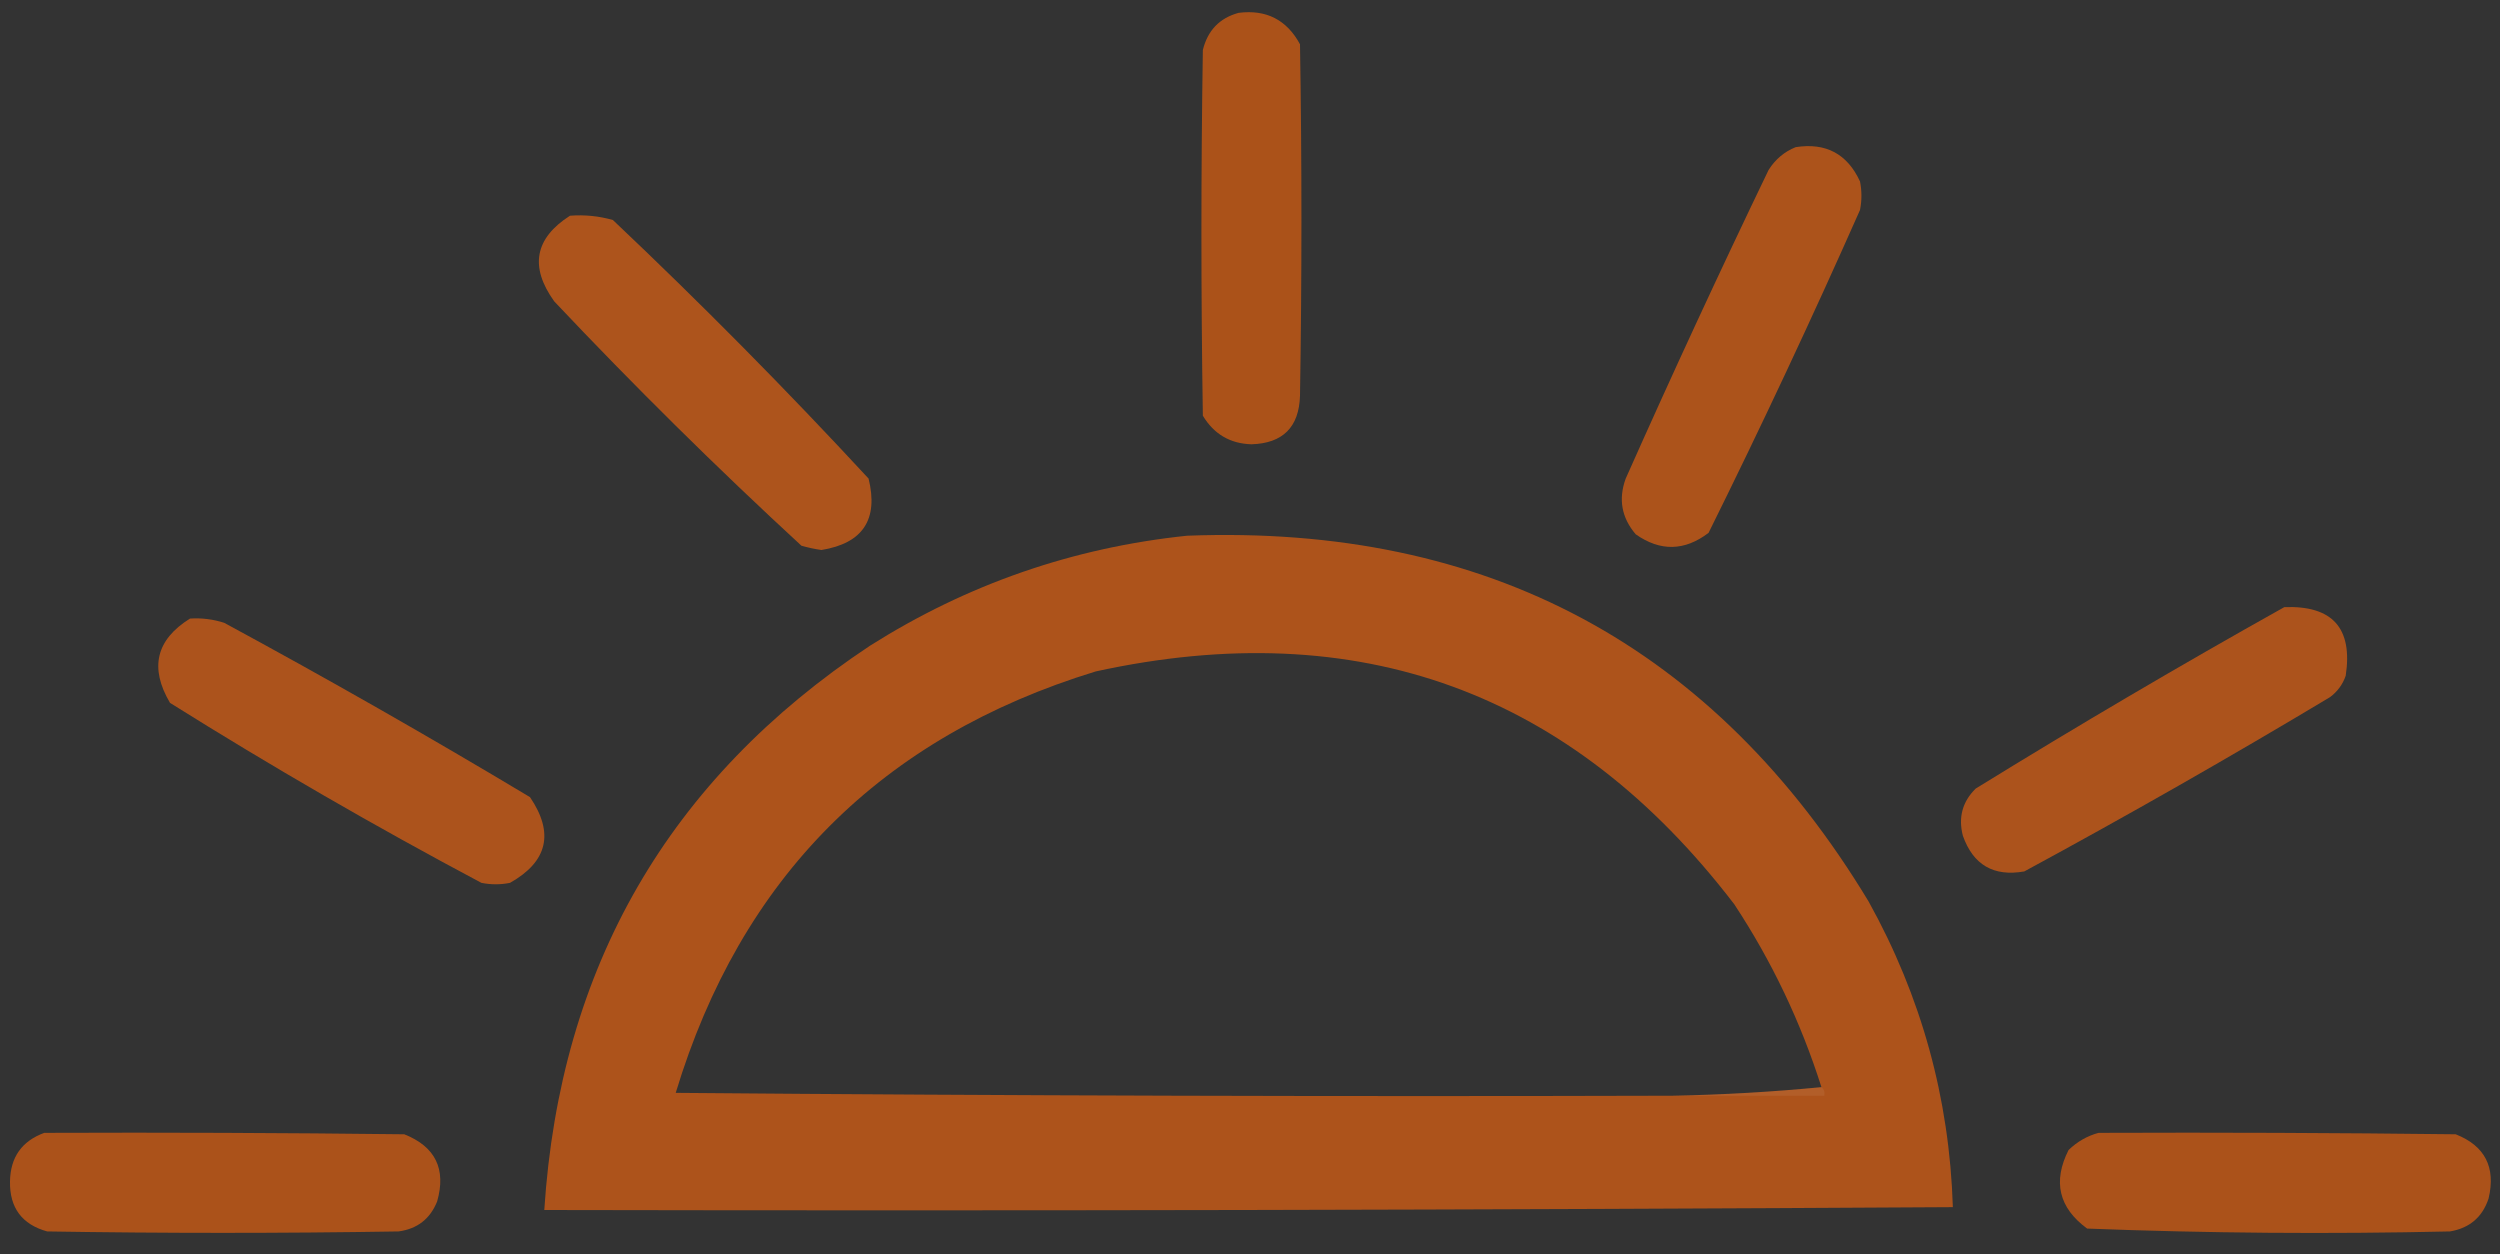 <?xml version="1.0" encoding="UTF-8"?>
<!DOCTYPE svg PUBLIC "-//W3C//DTD SVG 1.1//EN" "http://www.w3.org/Graphics/SVG/1.1/DTD/svg11.dtd">
<svg xmlns="http://www.w3.org/2000/svg" version="1.1" width="875px" height="439px" style="shape-rendering:geometricPrecision; text-rendering:geometricPrecision; image-rendering:optimizeQuality; fill-rule:evenodd; clip-rule:evenodd" xmlns:xlink="http://www.w3.org/1999/xlink">
<rect width="100%" height="100%" fill="#333333" stroke="none"/>
<g><path style="opacity:0.991" fill="#ac531a" d="M 433.5,4.5 C 443.198,3.265 450.364,6.932 455,15.5C 455.667,56.5 455.667,97.5 455,138.5C 454.672,149.495 449.005,155.161 438,155.5C 430.54,155.268 424.874,151.935 421,145.5C 420.333,102.833 420.333,60.167 421,17.5C 422.682,10.653 426.849,6.32 433.5,4.5 Z"/></g>
<g><path style="opacity:0.993" fill="#ad541c" d="M 628.5,51.5 C 639.045,49.855 646.545,53.855 651,63.5C 651.667,66.833 651.667,70.167 651,73.5C 634.153,111.528 616.486,149.195 598,186.5C 589.6,192.891 581.1,193.058 572.5,187C 567.544,181.188 566.377,174.688 569,167.5C 585.12,131.26 601.786,95.26 619,59.5C 621.362,55.755 624.528,53.089 628.5,51.5 Z"/></g>
<g><path style="opacity:0.991" fill="#ae551d" d="M 199.5,75.5 C 204.628,75.112 209.628,75.612 214.5,77C 245.363,106.196 275.197,136.363 304,167.5C 307.516,181.803 302.016,190.137 287.5,192.5C 285.133,192.158 282.8,191.658 280.5,191C 250.696,163.53 221.863,135.03 194,105.5C 185.3,93.417 187.134,83.417 199.5,75.5 Z"/></g>
<g><path style="opacity:0.998" fill="#ad531b" d="M 415.5,187.5 C 520.514,183.489 600.014,226.156 654,315.5C 672.483,348.783 682.316,384.449 683.5,422.5C 519.195,423.496 354.861,423.829 190.5,423.5C 196.002,338.589 234.002,272.755 304.5,226C 338.537,204.488 375.537,191.655 415.5,187.5 Z M 637.5,380.5 C 620.357,382.162 603.024,383.162 585.5,383.5C 469.165,383.833 352.831,383.5 236.5,382.5C 259.298,307.202 308.298,258.035 383.5,235C 475.536,214.894 550.036,242.061 607,316.5C 620.114,336.396 630.281,357.73 637.5,380.5 Z"/></g>
<g><path style="opacity:0.994" fill="#ad541d" d="M 799.5,212.5 C 816.356,211.855 823.523,219.855 821,236.5C 819.939,239.562 818.106,242.062 815.5,244C 780.321,265.092 744.655,285.426 708.5,305C 697.779,306.891 690.613,302.724 687,292.5C 685.35,286.074 686.85,280.574 691.5,276C 727.07,254.051 763.07,232.884 799.5,212.5 Z"/></g>
<g><path style="opacity:0.994" fill="#ad541d" d="M 66.5,216.5 C 70.605,216.234 74.605,216.734 78.5,218C 114.655,237.574 150.321,257.908 185.5,279C 194.027,291.559 191.694,301.559 178.5,309C 175.167,309.667 171.833,309.667 168.5,309C 131.349,289.263 95.016,268.263 59.5,246C 52.27,233.753 54.603,223.919 66.5,216.5 Z"/></g>
<g><path style="opacity:0.064" fill="#fdfbf9" d="M 637.5,380.5 C 638.404,381.209 638.737,382.209 638.5,383.5C 620.833,383.5 603.167,383.5 585.5,383.5C 603.024,383.162 620.357,382.162 637.5,380.5 Z"/></g>
<g><path style="opacity:0.995" fill="#ac531b" d="M 15.5,396.5 C 57.501,396.333 99.501,396.5 141.5,397C 152.39,401.321 156.224,409.155 153,420.5C 150.549,426.616 146.049,430.116 139.5,431C 98.5,431.667 57.5,431.667 16.5,431C 7.684,428.546 3.35,422.713 3.5,413.5C 3.64,405.038 7.64,399.371 15.5,396.5 Z"/></g>
<g><path style="opacity:0.994" fill="#ac531b" d="M 734.5,396.5 C 776.168,396.333 817.835,396.5 859.5,397C 869.758,401.057 873.591,408.557 871,419.5C 868.833,426.01 864.333,429.843 857.5,431C 815.138,431.961 772.805,431.628 730.5,430C 720.576,422.722 718.41,413.555 724,402.5C 727.069,399.554 730.569,397.554 734.5,396.5 Z"/></g>
</svg>
